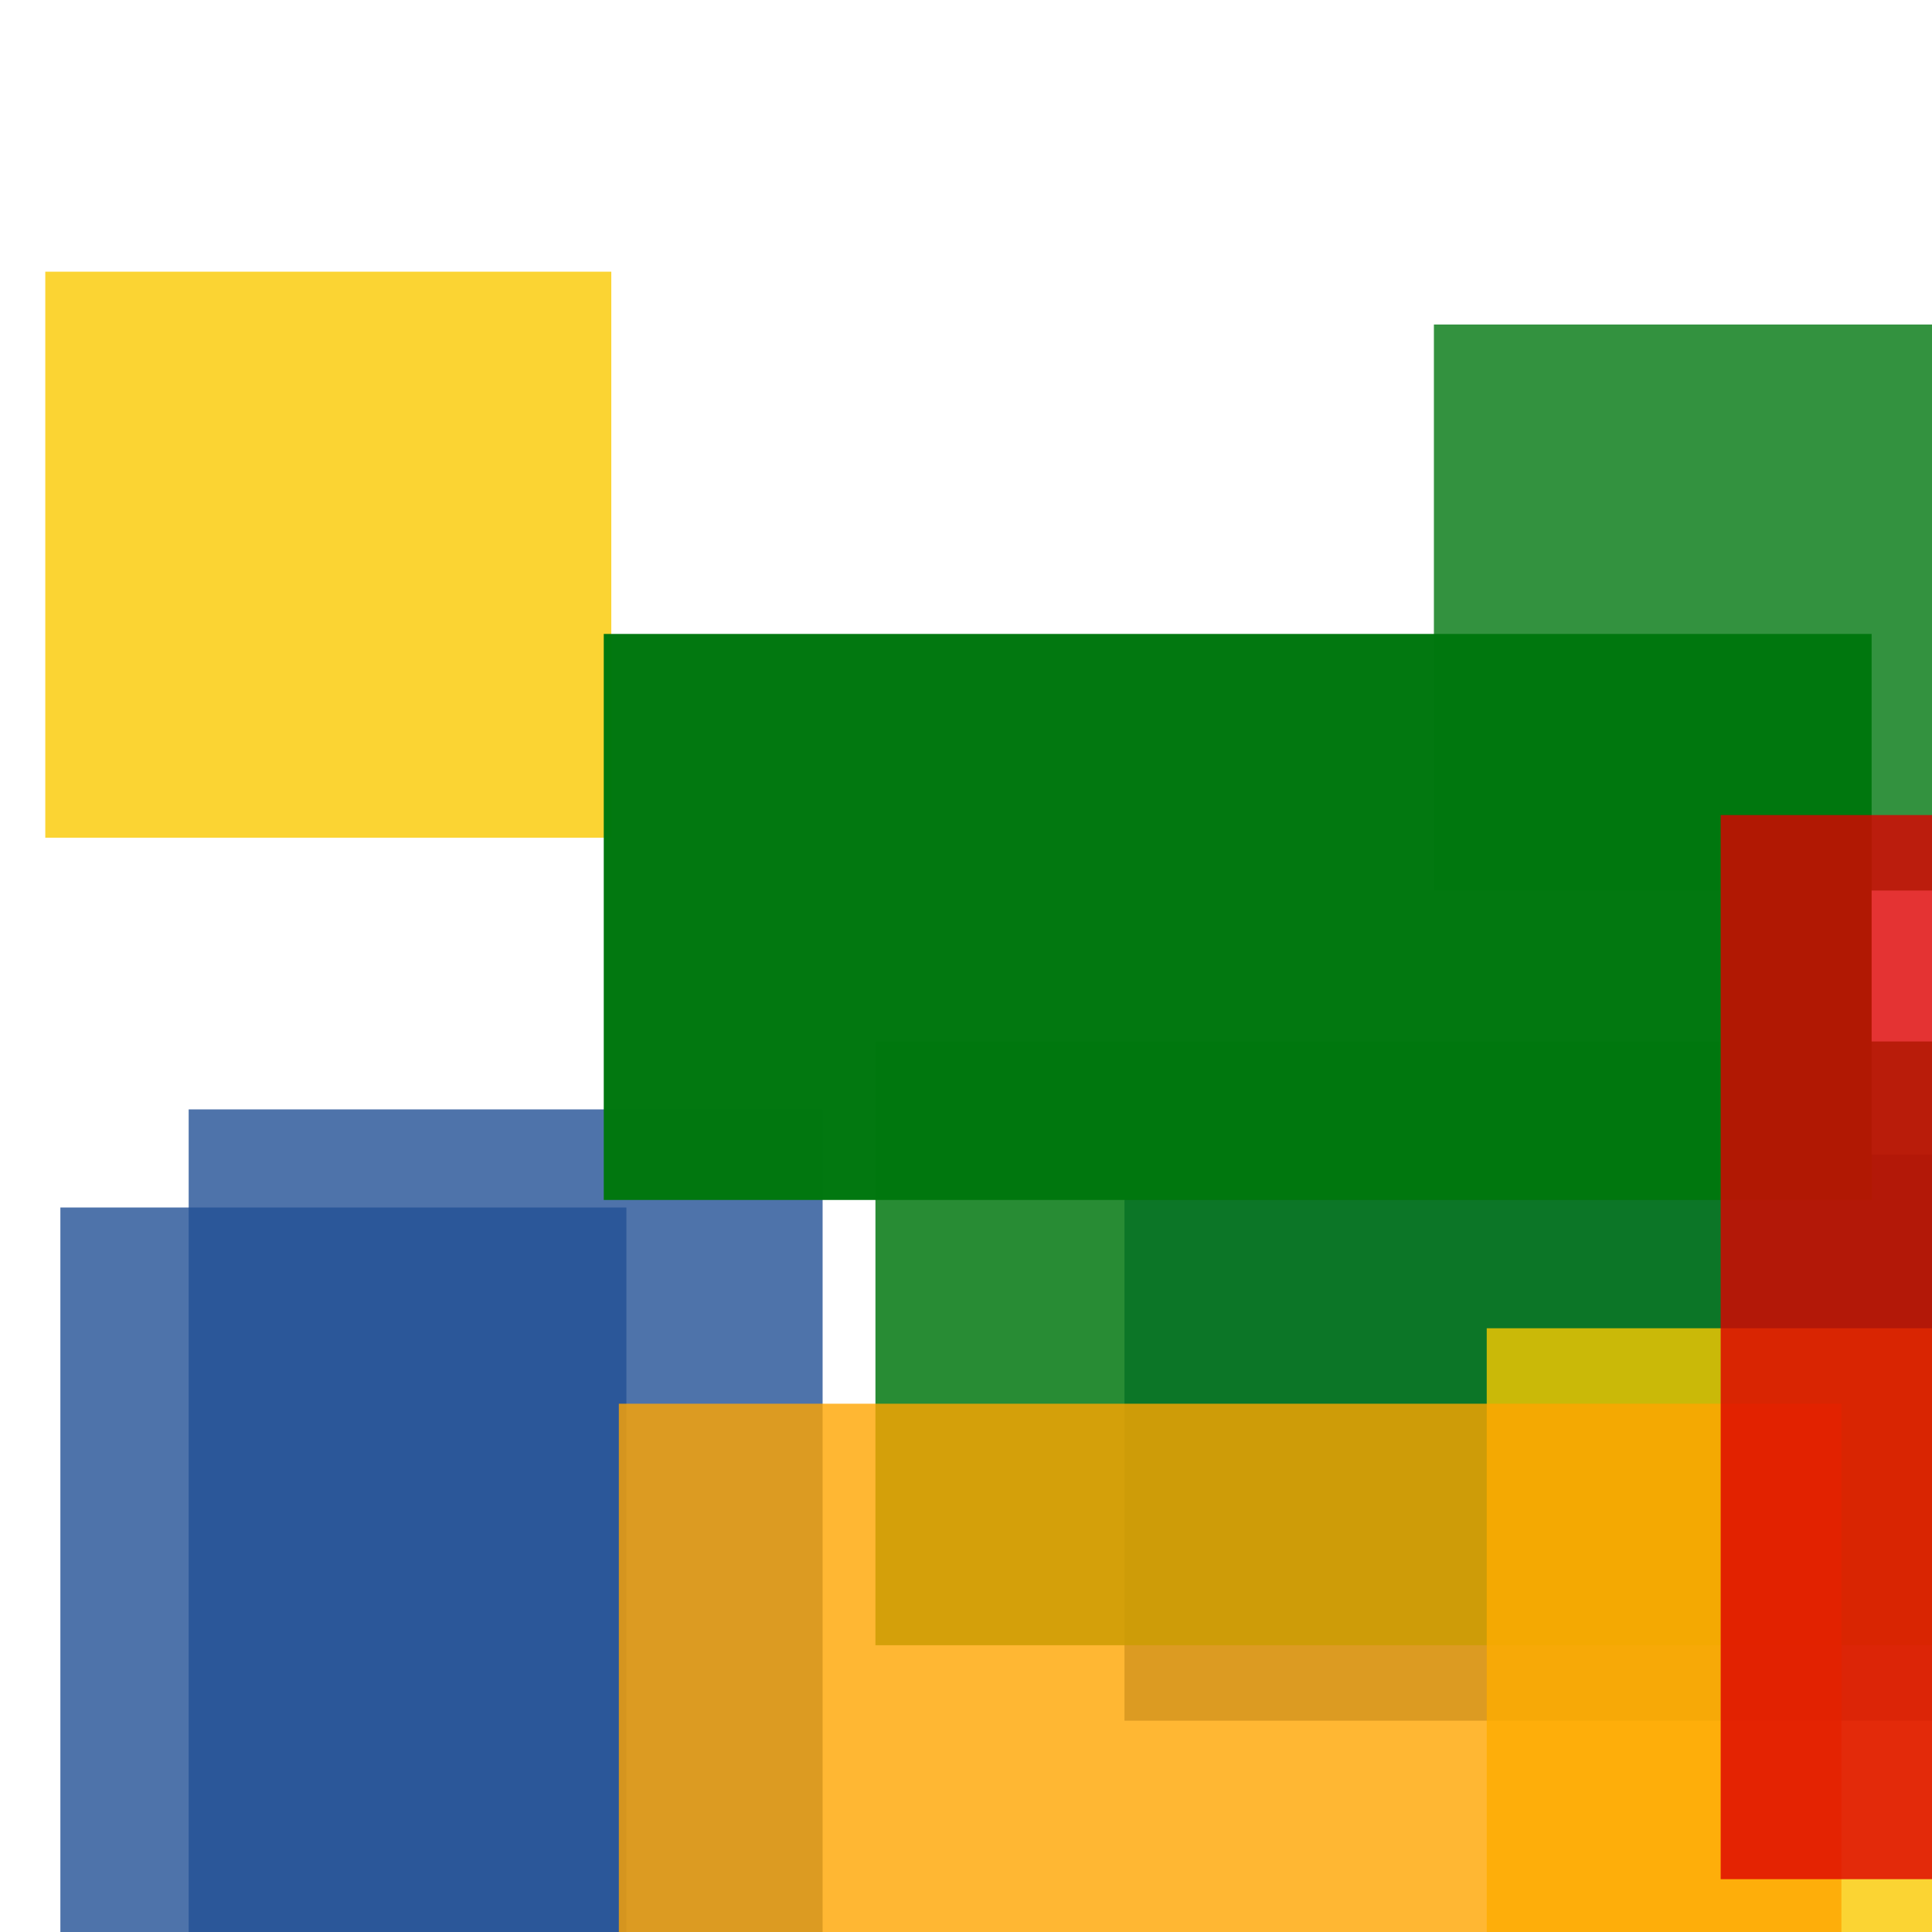 <svg width='256' height='256'><rect x='0' y='0' width='256' height='256' fill='white'/><rect x='149' y='153' width='132' height='75' opacity='0.80' fill='#225095'/><rect x='25' y='147' width='84' height='197' opacity='0.80' fill='#225095'/><rect x='190' y='43' width='115' height='75' opacity='0.80' fill='#00770F'/><rect x='116' y='138' width='185' height='80' opacity='0.84' fill='#00770F'/><rect x='8' y='160' width='75' height='116' opacity='0.80' fill='#225095'/><rect x='197' y='176' width='151' height='121' opacity='0.80' fill='#fac901'/><rect x='82' y='186' width='162' height='75' opacity='0.80' fill='#ffa500'/><rect x='6' y='36' width='75' height='75' opacity='0.80' fill='#fac901'/><rect x='80' y='84' width='168' height='75' opacity='0.99' fill='#00770F'/><rect x='228' y='108' width='198' height='141' opacity='0.80' fill='#dd0100'/></svg>